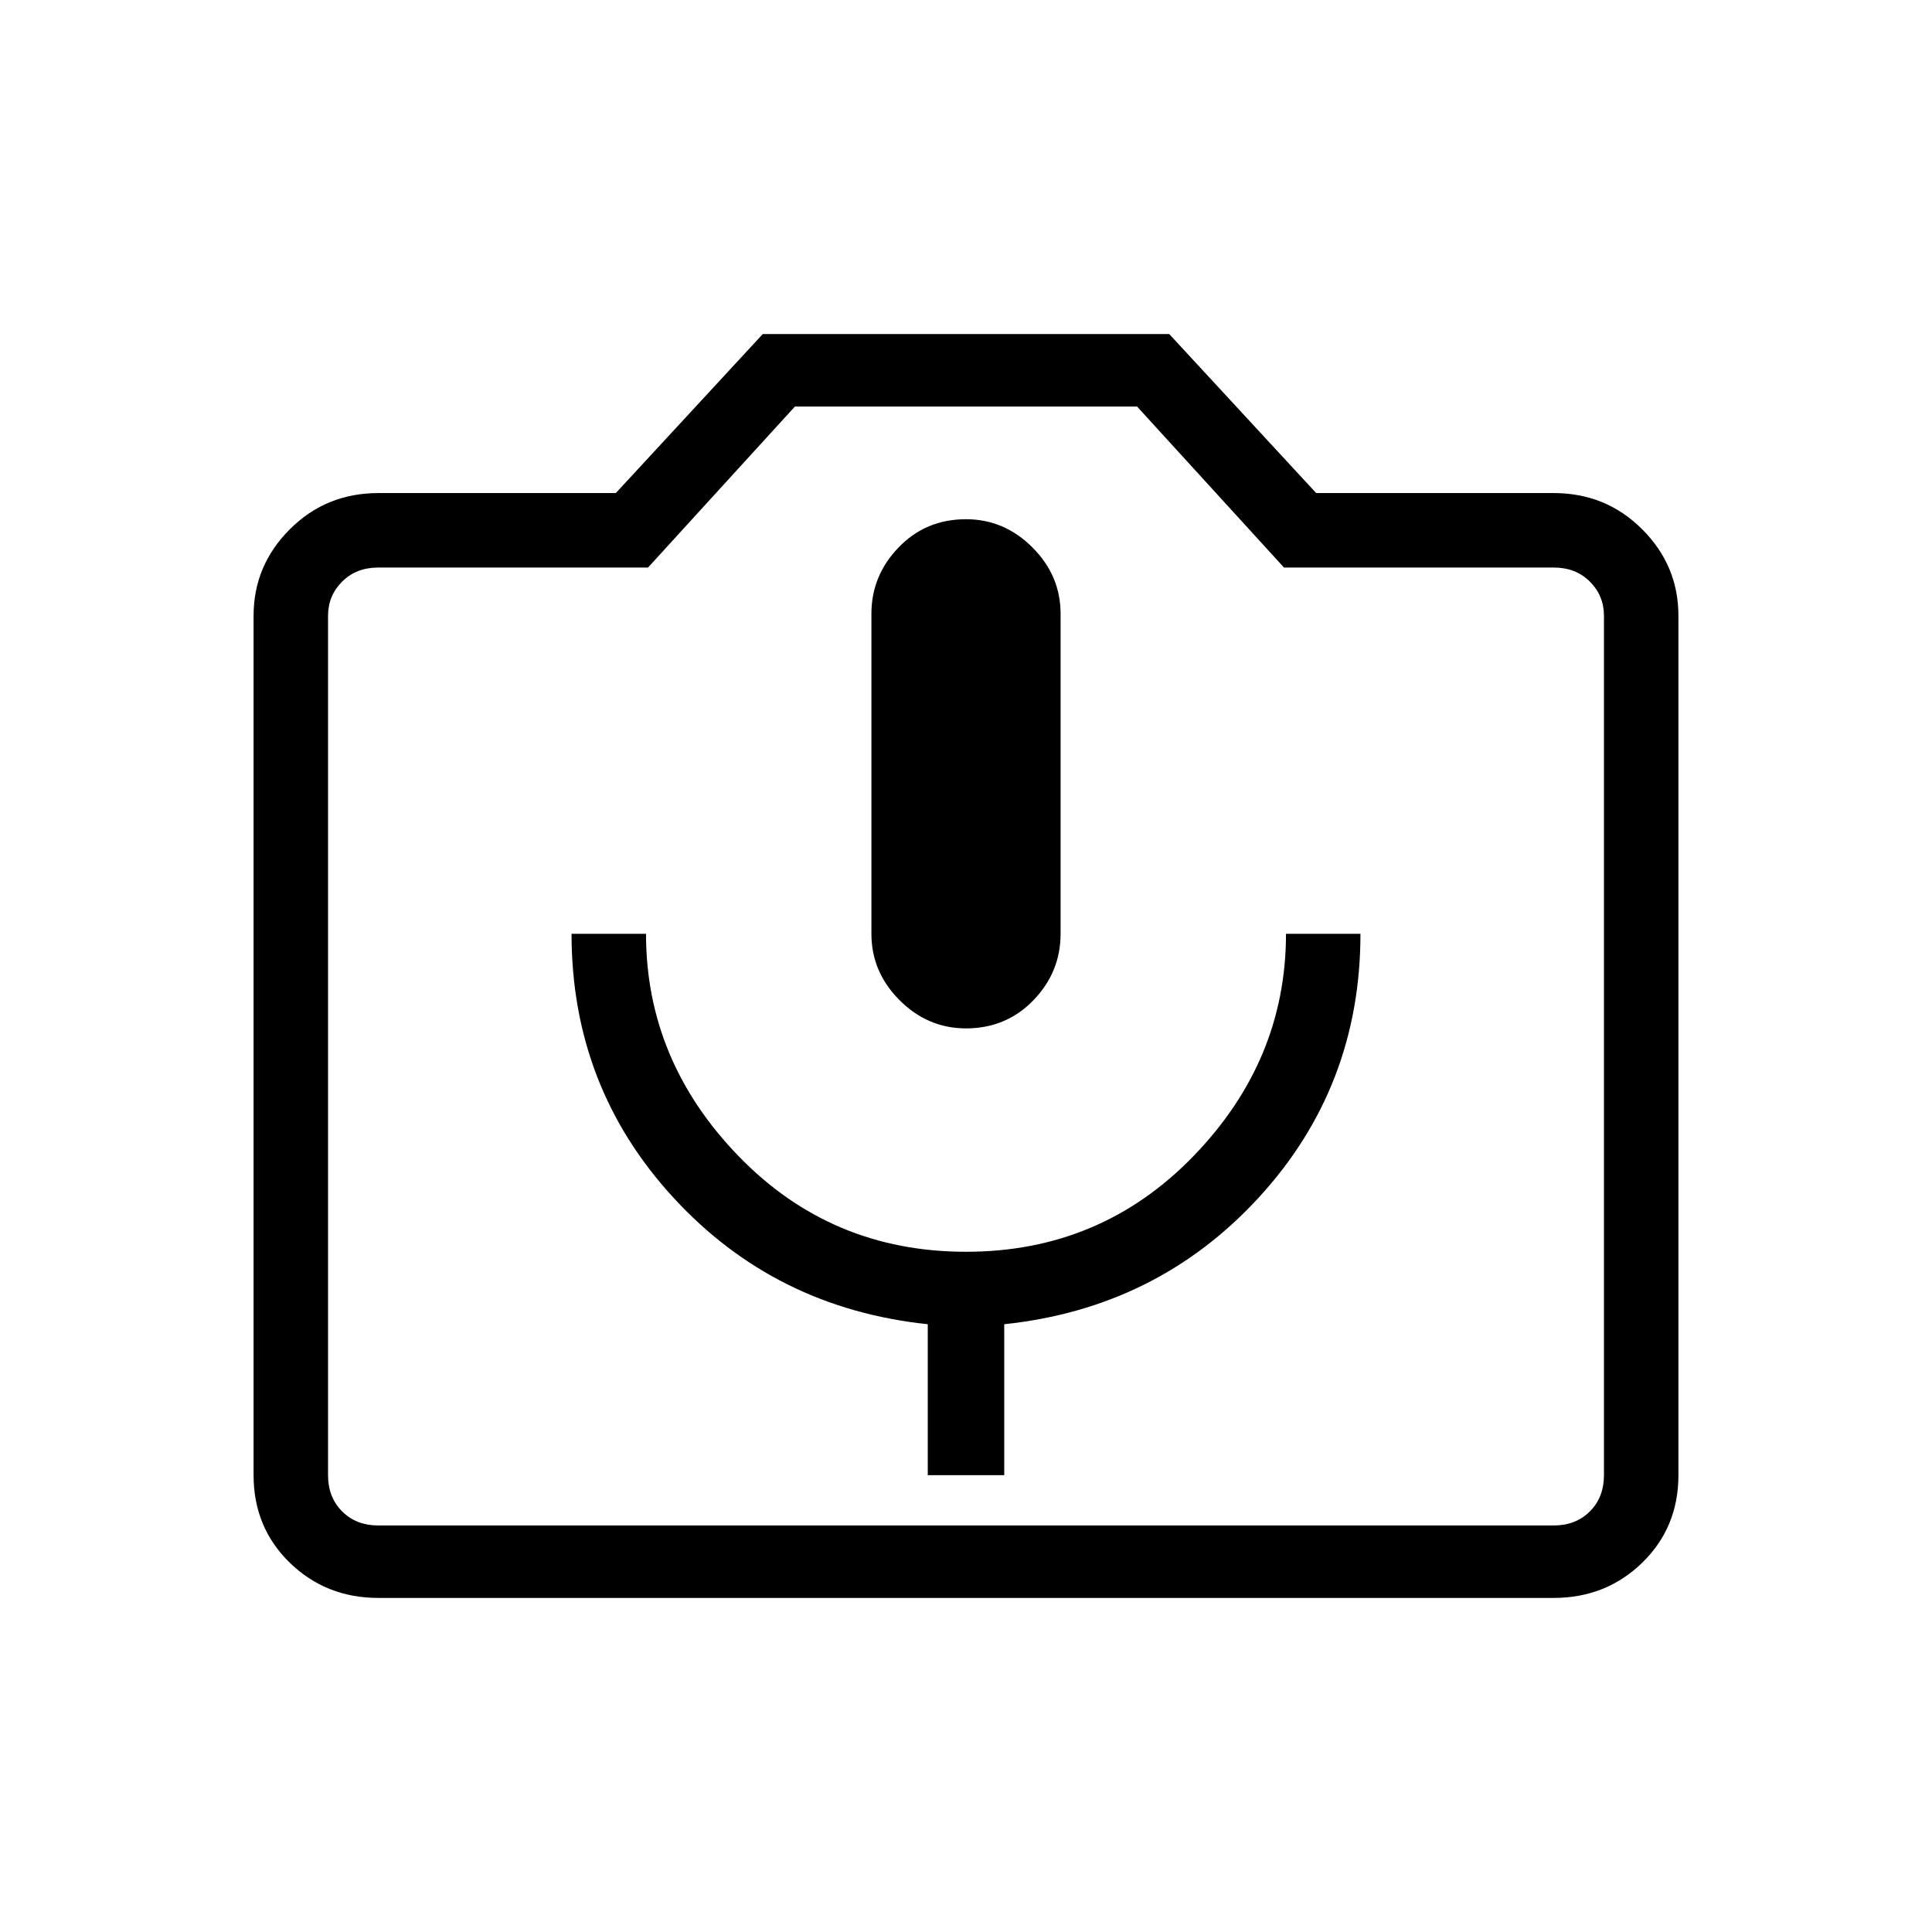 <svg xmlns="http://www.w3.org/2000/svg" height="24" width="24"><path d="M11.525 18.325H12.475V16.45Q14.375 16.25 15.638 14.875Q16.9 13.5 16.9 11.6H15.975Q15.975 13.175 14.825 14.362Q13.675 15.55 12 15.55Q10.325 15.55 9.175 14.362Q8.025 13.175 8.025 11.6H7.1Q7.1 13.5 8.363 14.875Q9.625 16.25 11.525 16.45ZM12 12.775Q12.5 12.775 12.838 12.425Q13.175 12.075 13.175 11.6V7.625Q13.175 7.15 12.825 6.8Q12.475 6.45 12 6.45Q11.5 6.45 11.163 6.8Q10.825 7.15 10.825 7.625V11.6Q10.825 12.075 11.175 12.425Q11.525 12.775 12 12.775ZM4.7 19.85Q4.05 19.85 3.6 19.413Q3.15 18.975 3.15 18.325V7.65Q3.15 7.025 3.6 6.575Q4.05 6.125 4.7 6.125H7.65L9.475 4.15H14.525L16.35 6.125H19.3Q19.95 6.125 20.4 6.575Q20.85 7.025 20.85 7.65V18.325Q20.85 18.975 20.4 19.413Q19.95 19.85 19.3 19.85ZM19.3 18.95Q19.575 18.95 19.75 18.775Q19.925 18.6 19.925 18.325V7.65Q19.925 7.4 19.75 7.225Q19.575 7.05 19.3 7.05H15.95L14.125 5.05H9.875L8.05 7.05H4.7Q4.425 7.05 4.25 7.225Q4.075 7.4 4.075 7.65V18.325Q4.075 18.6 4.25 18.775Q4.425 18.95 4.7 18.95ZM12 12.975Q12 12.975 12 12.975Q12 12.975 12 12.975Q12 12.975 12 12.975Q12 12.975 12 12.975Q12 12.975 12 12.975Q12 12.975 12 12.975Q12 12.975 12 12.975Q12 12.975 12 12.975Z"/></svg>